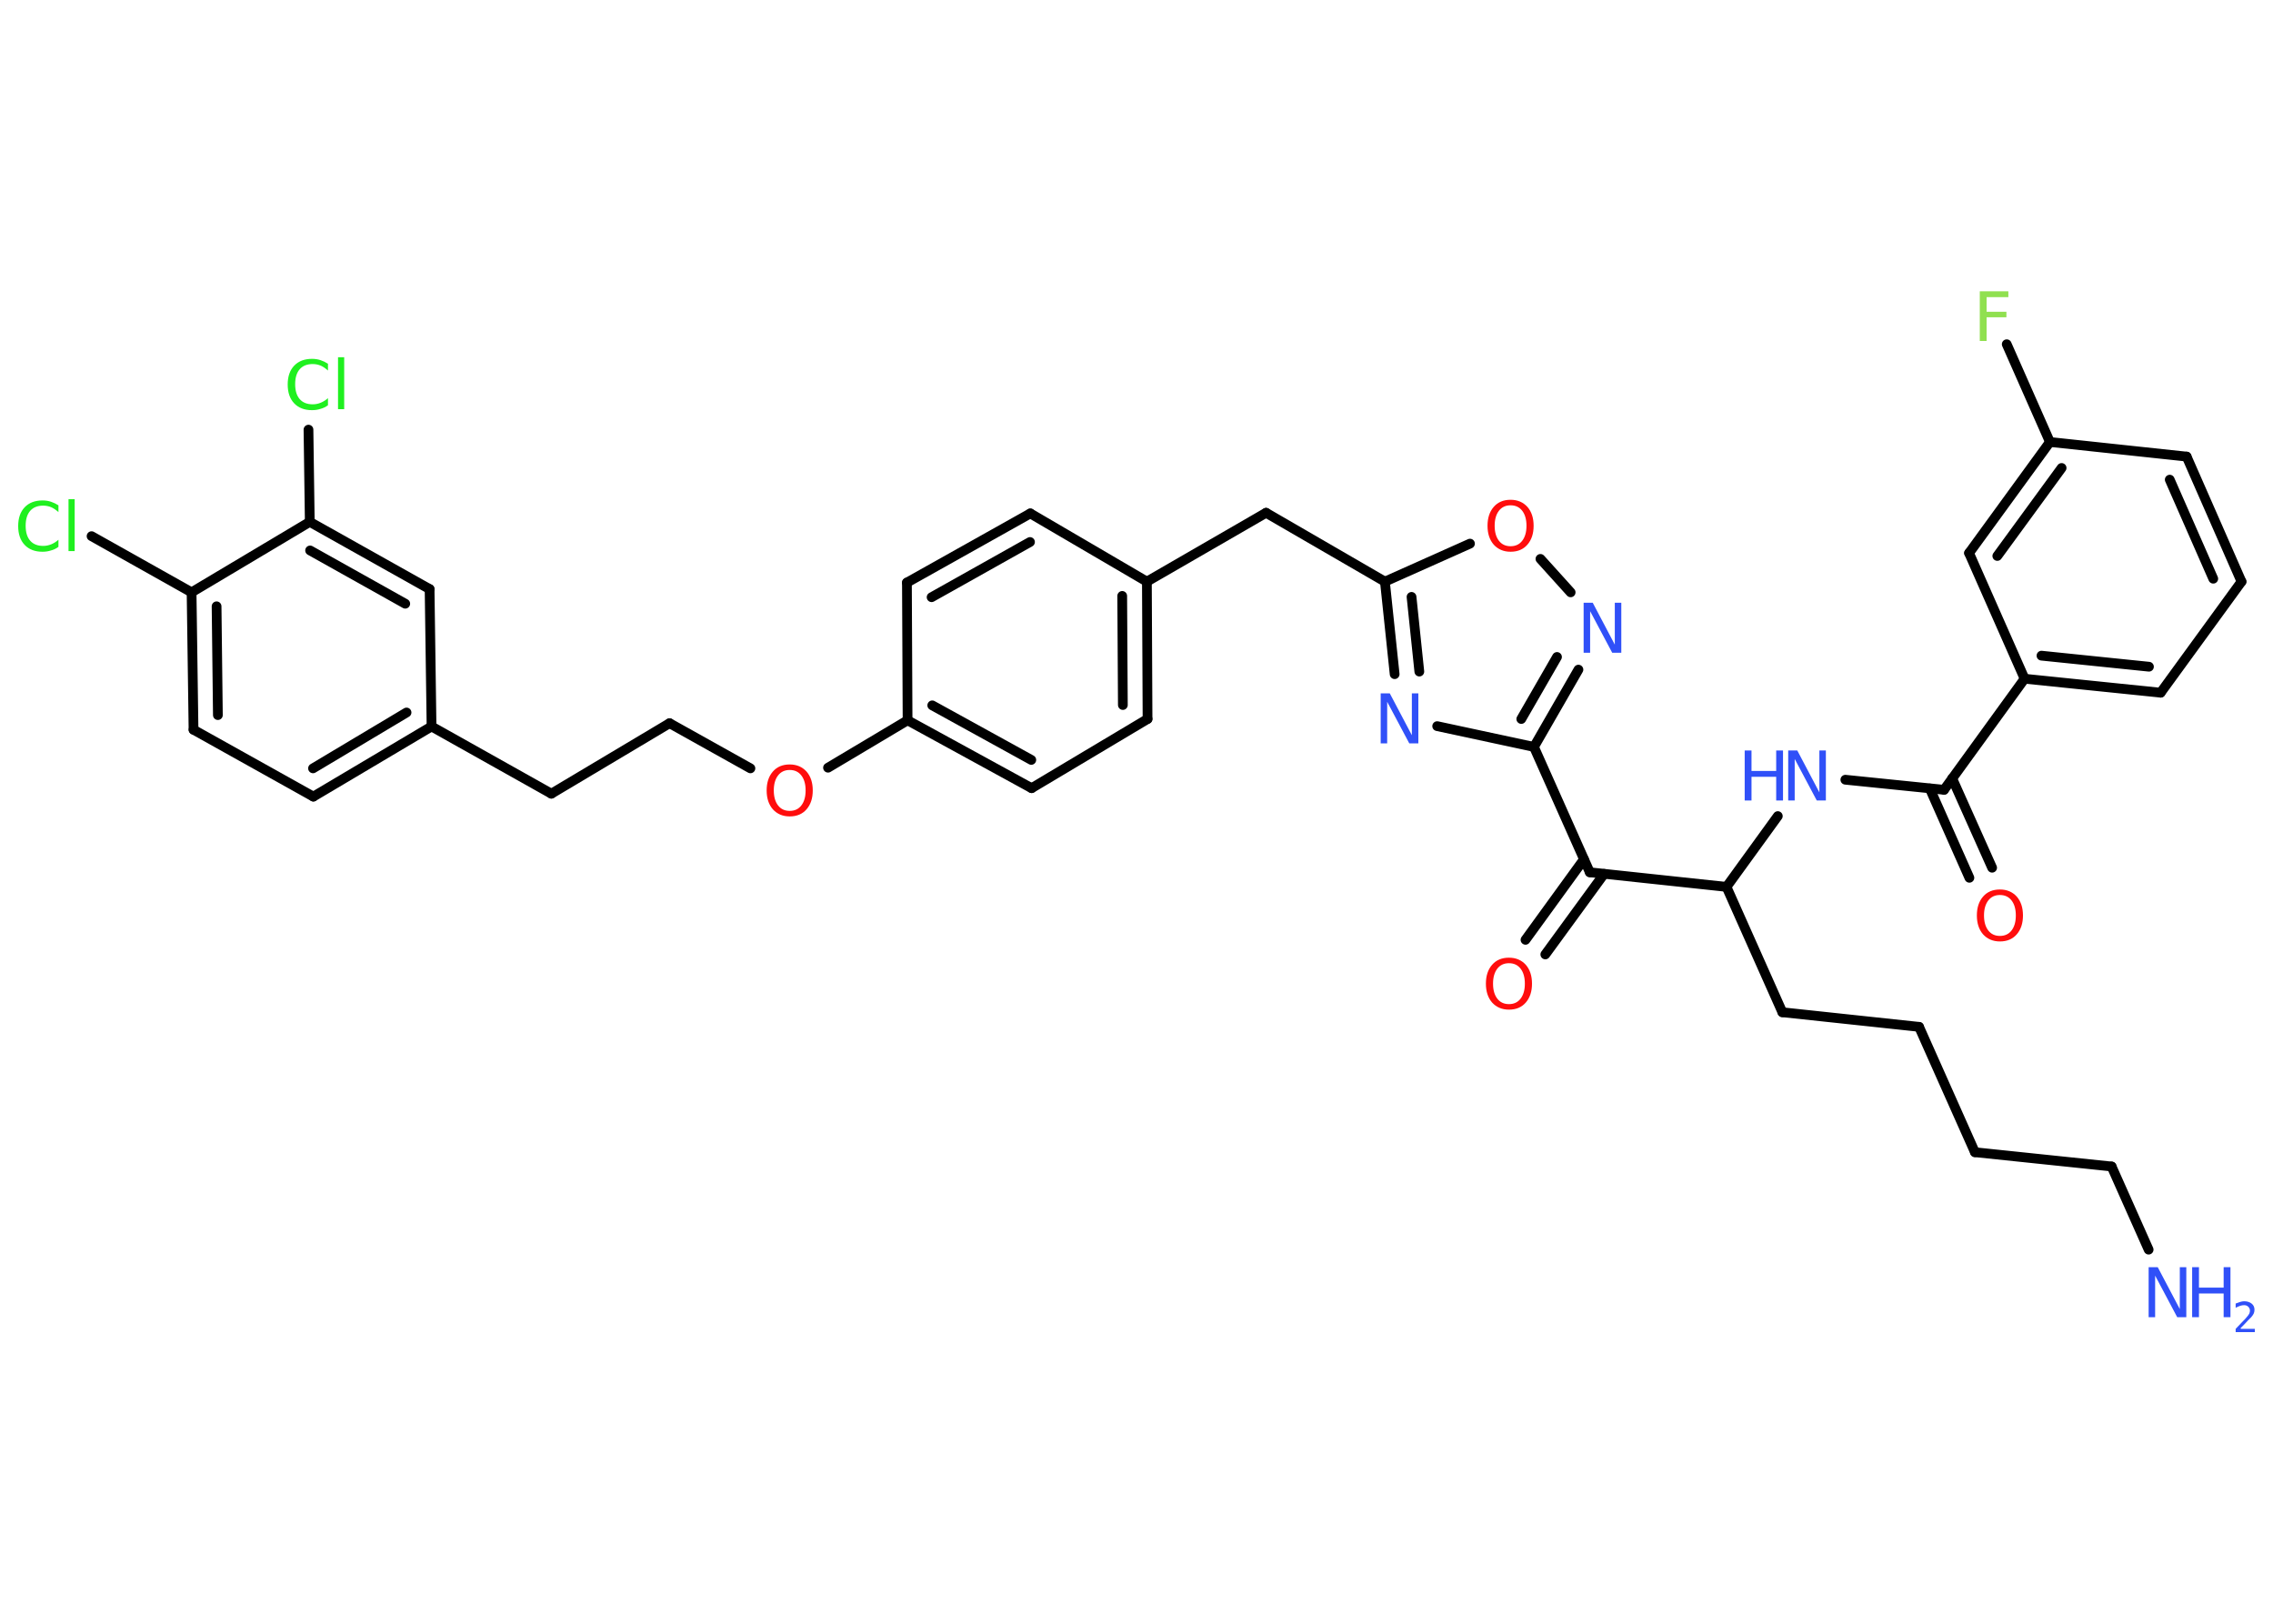 <?xml version='1.0' encoding='UTF-8'?>
<!DOCTYPE svg PUBLIC "-//W3C//DTD SVG 1.1//EN" "http://www.w3.org/Graphics/SVG/1.1/DTD/svg11.dtd">
<svg version='1.2' xmlns='http://www.w3.org/2000/svg' xmlns:xlink='http://www.w3.org/1999/xlink' width='70.0mm' height='50.0mm' viewBox='0 0 70.0 50.0'>
  <desc>Generated by the Chemistry Development Kit (http://github.com/cdk)</desc>
  <g stroke-linecap='round' stroke-linejoin='round' stroke='#000000' stroke-width='.3' fill='#3050F8'>
    <rect x='.0' y='.0' width='70.0' height='50.0' fill='#FFFFFF' stroke='none'/>
    <g id='mol1' class='mol'>
      <line id='mol1bnd1' class='bond' x1='66.17' y1='38.48' x2='65.03' y2='35.92'/>
      <line id='mol1bnd2' class='bond' x1='65.03' y1='35.92' x2='60.82' y2='35.48'/>
      <line id='mol1bnd3' class='bond' x1='60.82' y1='35.48' x2='59.1' y2='31.62'/>
      <line id='mol1bnd4' class='bond' x1='59.1' y1='31.62' x2='54.89' y2='31.17'/>
      <line id='mol1bnd5' class='bond' x1='54.89' y1='31.17' x2='53.17' y2='27.31'/>
      <line id='mol1bnd6' class='bond' x1='53.17' y1='27.31' x2='54.75' y2='25.13'/>
      <line id='mol1bnd7' class='bond' x1='56.83' y1='24.01' x2='59.87' y2='24.32'/>
      <g id='mol1bnd8' class='bond'>
        <line x1='60.12' y1='23.97' x2='61.35' y2='26.72'/>
        <line x1='59.43' y1='24.28' x2='60.65' y2='27.03'/>
      </g>
      <line id='mol1bnd9' class='bond' x1='59.87' y1='24.32' x2='62.35' y2='20.9'/>
      <g id='mol1bnd10' class='bond'>
        <line x1='62.35' y1='20.9' x2='66.54' y2='21.33'/>
        <line x1='62.87' y1='20.19' x2='66.18' y2='20.53'/>
      </g>
      <line id='mol1bnd11' class='bond' x1='66.54' y1='21.33' x2='69.03' y2='17.91'/>
      <g id='mol1bnd12' class='bond'>
        <line x1='69.03' y1='17.91' x2='67.34' y2='14.06'/>
        <line x1='68.16' y1='17.82' x2='66.82' y2='14.77'/>
      </g>
      <line id='mol1bnd13' class='bond' x1='67.34' y1='14.06' x2='63.13' y2='13.61'/>
      <line id='mol1bnd14' class='bond' x1='63.13' y1='13.61' x2='61.8' y2='10.6'/>
      <g id='mol1bnd15' class='bond'>
        <line x1='63.13' y1='13.61' x2='60.64' y2='17.03'/>
        <line x1='63.49' y1='14.41' x2='61.51' y2='17.12'/>
      </g>
      <line id='mol1bnd16' class='bond' x1='62.35' y1='20.9' x2='60.64' y2='17.03'/>
      <line id='mol1bnd17' class='bond' x1='53.17' y1='27.31' x2='48.96' y2='26.86'/>
      <g id='mol1bnd18' class='bond'>
        <line x1='49.4' y1='26.91' x2='47.59' y2='29.39'/>
        <line x1='48.78' y1='26.46' x2='46.98' y2='28.94'/>
      </g>
      <line id='mol1bnd19' class='bond' x1='48.96' y1='26.86' x2='47.24' y2='23.0'/>
      <g id='mol1bnd20' class='bond'>
        <line x1='47.24' y1='23.0' x2='48.61' y2='20.62'/>
        <line x1='46.85' y1='22.14' x2='47.95' y2='20.23'/>
      </g>
      <line id='mol1bnd21' class='bond' x1='48.37' y1='18.24' x2='47.44' y2='17.21'/>
      <line id='mol1bnd22' class='bond' x1='45.27' y1='16.74' x2='42.65' y2='17.91'/>
      <line id='mol1bnd23' class='bond' x1='42.65' y1='17.91' x2='38.99' y2='15.79'/>
      <line id='mol1bnd24' class='bond' x1='38.99' y1='15.79' x2='35.32' y2='17.91'/>
      <g id='mol1bnd25' class='bond'>
        <line x1='35.34' y1='22.14' x2='35.32' y2='17.91'/>
        <line x1='34.58' y1='21.71' x2='34.56' y2='18.35'/>
      </g>
      <line id='mol1bnd26' class='bond' x1='35.34' y1='22.14' x2='31.77' y2='24.27'/>
      <g id='mol1bnd27' class='bond'>
        <line x1='27.95' y1='22.18' x2='31.77' y2='24.27'/>
        <line x1='28.71' y1='21.72' x2='31.76' y2='23.4'/>
      </g>
      <line id='mol1bnd28' class='bond' x1='27.95' y1='22.18' x2='25.5' y2='23.64'/>
      <line id='mol1bnd29' class='bond' x1='23.11' y1='23.66' x2='20.62' y2='22.27'/>
      <line id='mol1bnd30' class='bond' x1='20.62' y1='22.27' x2='16.98' y2='24.44'/>
      <line id='mol1bnd31' class='bond' x1='16.98' y1='24.44' x2='13.29' y2='22.37'/>
      <g id='mol1bnd32' class='bond'>
        <line x1='9.65' y1='24.53' x2='13.29' y2='22.37'/>
        <line x1='9.64' y1='23.66' x2='12.52' y2='21.94'/>
      </g>
      <line id='mol1bnd33' class='bond' x1='9.65' y1='24.53' x2='5.96' y2='22.47'/>
      <g id='mol1bnd34' class='bond'>
        <line x1='5.9' y1='18.24' x2='5.96' y2='22.47'/>
        <line x1='6.67' y1='18.67' x2='6.71' y2='22.02'/>
      </g>
      <line id='mol1bnd35' class='bond' x1='5.9' y1='18.24' x2='2.82' y2='16.51'/>
      <line id='mol1bnd36' class='bond' x1='5.9' y1='18.24' x2='9.54' y2='16.07'/>
      <line id='mol1bnd37' class='bond' x1='9.54' y1='16.07' x2='9.5' y2='13.23'/>
      <g id='mol1bnd38' class='bond'>
        <line x1='13.23' y1='18.14' x2='9.54' y2='16.07'/>
        <line x1='12.48' y1='18.59' x2='9.55' y2='16.95'/>
      </g>
      <line id='mol1bnd39' class='bond' x1='13.29' y1='22.37' x2='13.23' y2='18.14'/>
      <line id='mol1bnd40' class='bond' x1='27.95' y1='22.18' x2='27.93' y2='17.94'/>
      <g id='mol1bnd41' class='bond'>
        <line x1='31.73' y1='15.81' x2='27.93' y2='17.94'/>
        <line x1='31.72' y1='16.69' x2='28.69' y2='18.39'/>
      </g>
      <line id='mol1bnd42' class='bond' x1='35.32' y1='17.91' x2='31.73' y2='15.81'/>
      <g id='mol1bnd43' class='bond'>
        <line x1='42.65' y1='17.91' x2='42.95' y2='20.76'/>
        <line x1='43.47' y1='18.38' x2='43.71' y2='20.68'/>
      </g>
      <line id='mol1bnd44' class='bond' x1='47.24' y1='23.0' x2='44.26' y2='22.36'/>
      <g id='mol1atm1' class='atom'>
        <path d='M66.17 39.02h.28l.68 1.29v-1.29h.2v1.54h-.28l-.68 -1.28v1.28h-.2v-1.54z' stroke='none'/>
        <path d='M67.51 39.02h.21v.63h.76v-.63h.21v1.54h-.21v-.73h-.76v.73h-.21v-1.54z' stroke='none'/>
        <path d='M69.01 40.92h.43v.1h-.59v-.1q.07 -.07 .19 -.2q.12 -.12 .15 -.16q.06 -.07 .08 -.11q.02 -.05 .02 -.09q.0 -.07 -.05 -.12q-.05 -.05 -.13 -.05q-.06 .0 -.12 .02q-.06 .02 -.14 .06v-.13q.08 -.03 .14 -.05q.07 -.02 .12 -.02q.14 .0 .23 .07q.09 .07 .09 .19q.0 .06 -.02 .11q-.02 .05 -.08 .12q-.02 .02 -.1 .1q-.08 .09 -.23 .24z' stroke='none'/>
      </g>
      <g id='mol1atm7' class='atom'>
        <path d='M55.07 23.11h.28l.68 1.29v-1.29h.2v1.54h-.28l-.68 -1.28v1.28h-.2v-1.54z' stroke='none'/>
        <path d='M53.73 23.11h.21v.63h.76v-.63h.21v1.54h-.21v-.73h-.76v.73h-.21v-1.54z' stroke='none'/>
      </g>
      <path id='mol1atm9' class='atom' d='M61.59 27.56q-.23 .0 -.36 .17q-.13 .17 -.13 .46q.0 .29 .13 .46q.13 .17 .36 .17q.23 .0 .36 -.17q.13 -.17 .13 -.46q.0 -.29 -.13 -.46q-.13 -.17 -.36 -.17zM61.59 27.39q.32 .0 .52 .22q.19 .22 .19 .58q.0 .36 -.19 .58q-.19 .22 -.52 .22q-.32 .0 -.52 -.22q-.19 -.22 -.19 -.58q.0 -.36 .19 -.58q.19 -.22 .52 -.22z' stroke='none' fill='#FF0D0D'/>
      <path id='mol1atm15' class='atom' d='M60.97 8.97h.88v.18h-.67v.45h.61v.17h-.61v.73h-.21v-1.54z' stroke='none' fill='#90E050'/>
      <path id='mol1atm18' class='atom' d='M46.47 29.66q-.23 .0 -.36 .17q-.13 .17 -.13 .46q.0 .29 .13 .46q.13 .17 .36 .17q.23 .0 .36 -.17q.13 -.17 .13 -.46q.0 -.29 -.13 -.46q-.13 -.17 -.36 -.17zM46.47 29.49q.32 .0 .52 .22q.19 .22 .19 .58q.0 .36 -.19 .58q-.19 .22 -.52 .22q-.32 .0 -.52 -.22q-.19 -.22 -.19 -.58q.0 -.36 .19 -.58q.19 -.22 .52 -.22z' stroke='none' fill='#FF0D0D'/>
      <path id='mol1atm20' class='atom' d='M48.77 18.56h.28l.68 1.29v-1.29h.2v1.54h-.28l-.68 -1.28v1.28h-.2v-1.54z' stroke='none'/>
      <path id='mol1atm21' class='atom' d='M46.52 15.56q-.23 .0 -.36 .17q-.13 .17 -.13 .46q.0 .29 .13 .46q.13 .17 .36 .17q.23 .0 .36 -.17q.13 -.17 .13 -.46q.0 -.29 -.13 -.46q-.13 -.17 -.36 -.17zM46.52 15.39q.32 .0 .52 .22q.19 .22 .19 .58q.0 .36 -.19 .58q-.19 .22 -.52 .22q-.32 .0 -.52 -.22q-.19 -.22 -.19 -.58q.0 -.36 .19 -.58q.19 -.22 .52 -.22z' stroke='none' fill='#FF0D0D'/>
      <path id='mol1atm28' class='atom' d='M24.32 23.71q-.23 .0 -.36 .17q-.13 .17 -.13 .46q.0 .29 .13 .46q.13 .17 .36 .17q.23 .0 .36 -.17q.13 -.17 .13 -.46q.0 -.29 -.13 -.46q-.13 -.17 -.36 -.17zM24.32 23.54q.32 .0 .52 .22q.19 .22 .19 .58q.0 .36 -.19 .58q-.19 .22 -.52 .22q-.32 .0 -.52 -.22q-.19 -.22 -.19 -.58q.0 -.36 .19 -.58q.19 -.22 .52 -.22z' stroke='none' fill='#FF0D0D'/>
      <path id='mol1atm35' class='atom' d='M1.8 15.55v.22q-.11 -.1 -.22 -.15q-.12 -.05 -.25 -.05q-.26 .0 -.4 .16q-.14 .16 -.14 .46q.0 .3 .14 .46q.14 .16 .4 .16q.13 .0 .25 -.05q.12 -.05 .22 -.14v.22q-.11 .08 -.23 .11q-.12 .04 -.26 .04q-.35 .0 -.55 -.21q-.2 -.21 -.2 -.58q.0 -.37 .2 -.58q.2 -.21 .55 -.21q.14 .0 .26 .04q.12 .04 .23 .11zM2.11 15.37h.19v1.6h-.19v-1.6z' stroke='none' fill='#1FF01F'/>
      <path id='mol1atm37' class='atom' d='M10.1 11.19v.22q-.11 -.1 -.22 -.15q-.12 -.05 -.25 -.05q-.26 .0 -.4 .16q-.14 .16 -.14 .46q.0 .3 .14 .46q.14 .16 .4 .16q.13 .0 .25 -.05q.12 -.05 .22 -.14v.22q-.11 .08 -.23 .11q-.12 .04 -.26 .04q-.35 .0 -.55 -.21q-.2 -.21 -.2 -.58q.0 -.37 .2 -.58q.2 -.21 .55 -.21q.14 .0 .26 .04q.12 .04 .23 .11zM10.41 11.0h.19v1.6h-.19v-1.6z' stroke='none' fill='#1FF01F'/>
      <path id='mol1atm41' class='atom' d='M42.52 21.35h.28l.68 1.29v-1.29h.2v1.54h-.28l-.68 -1.28v1.28h-.2v-1.54z' stroke='none'/>
    </g>
  </g>
</svg>

